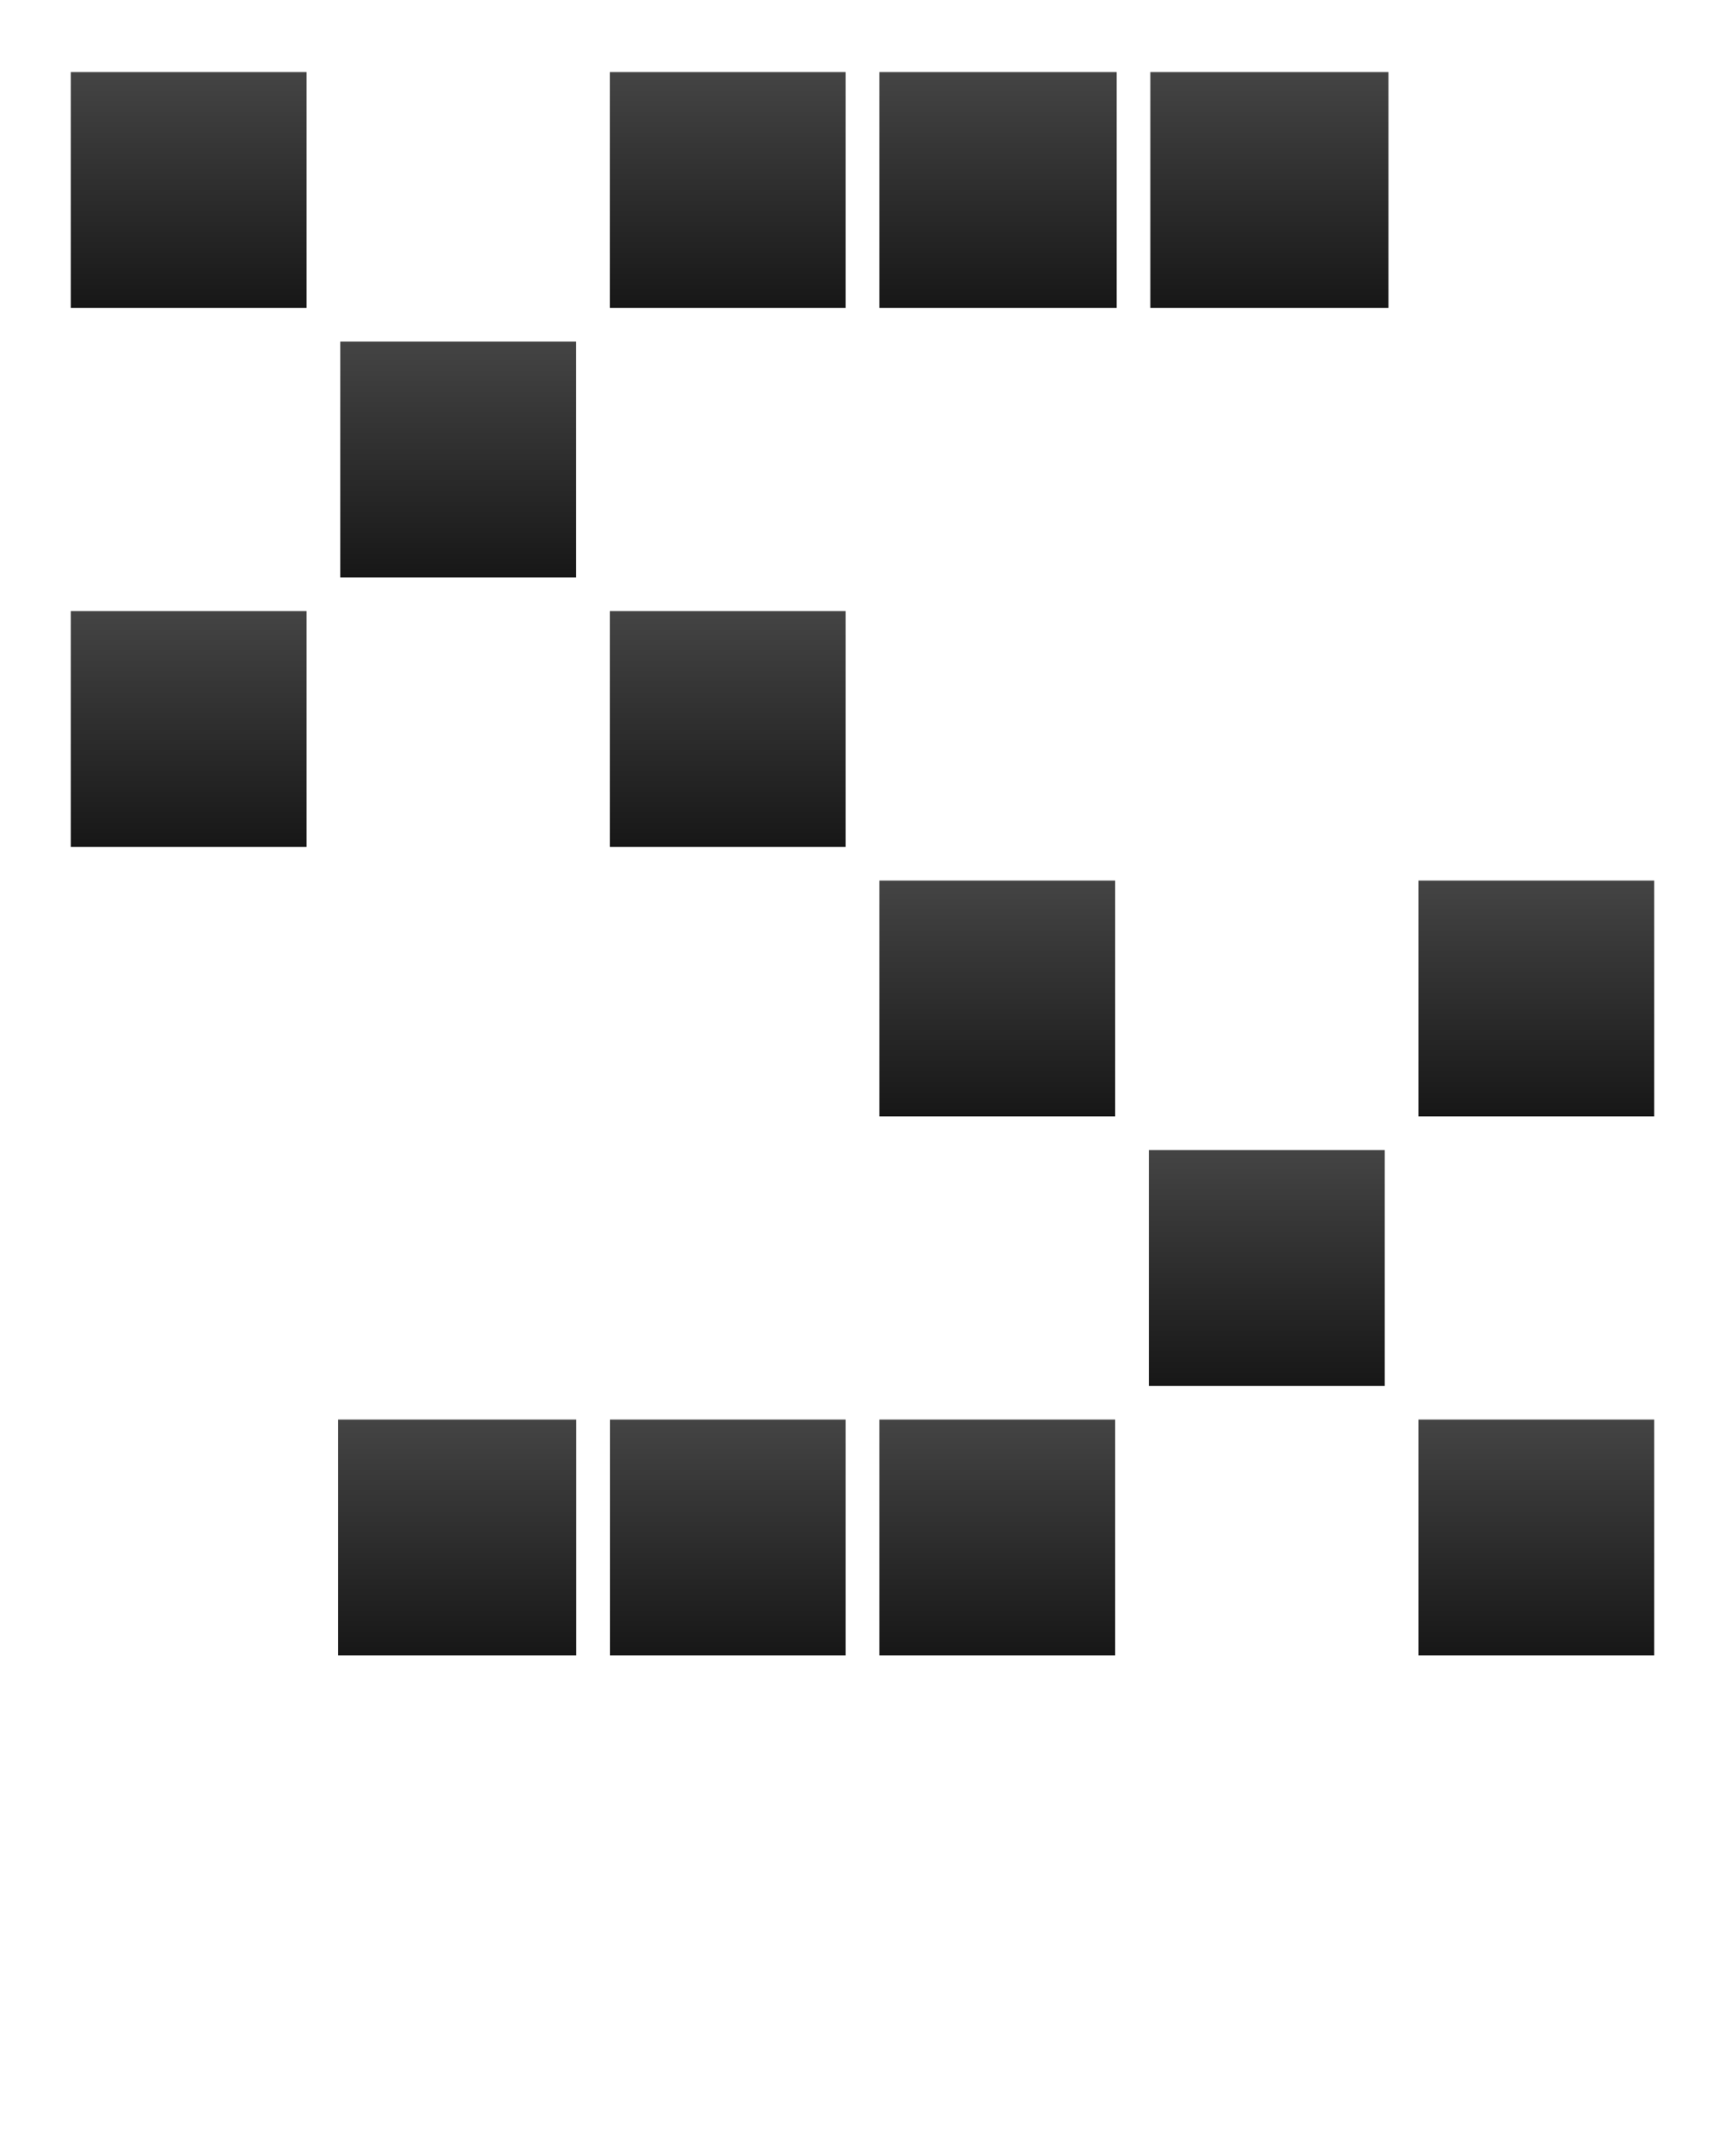 <svg xmlns="http://www.w3.org/2000/svg" viewBox="0 0 512 640" x="0px" y="0px">
<g fill="url(#grad2)">
<rect x="100.364" y="421.392" width="70.673" height="70"/>
<rect x="181" y="181.392" width="70" height="70"/>
<rect x="21" y="21.392" width="70" height="70"/>
<rect x="181.037" y="421.392" width="69.963" height="70"/>
<rect x="181" y="21.392" width="70" height="70"/>
<rect x="21" y="181.392" width="70" height="70"/>
<rect x="101" y="101.392" width="70" height="70"/>
<rect x="261" y="261.392" width="70" height="70"/>
<rect x="261" y="421.392" width="70" height="70"/>
<rect x="421" y="261.392" width="70" height="70"/>
<rect x="341.434" y="21.392" width="70.673" height="70"/>
<rect x="421" y="421.392" width="70" height="70"/>
<rect x="341" y="341.392" width="70" height="70"/>
<rect x="261" y="21.392" width="70.435" height="70"/>
</g>
<defs>
    <linearGradient id="grad2" x1="0%" y1="0%" x2="0%" y2="100%">
        <stop offset="0%" style="stop-color:#444444;stop-opacity:1" />
        <stop offset="100%" style="stop-color:#171717;stop-opacity:1" />
    </linearGradient>
</defs>
</svg>